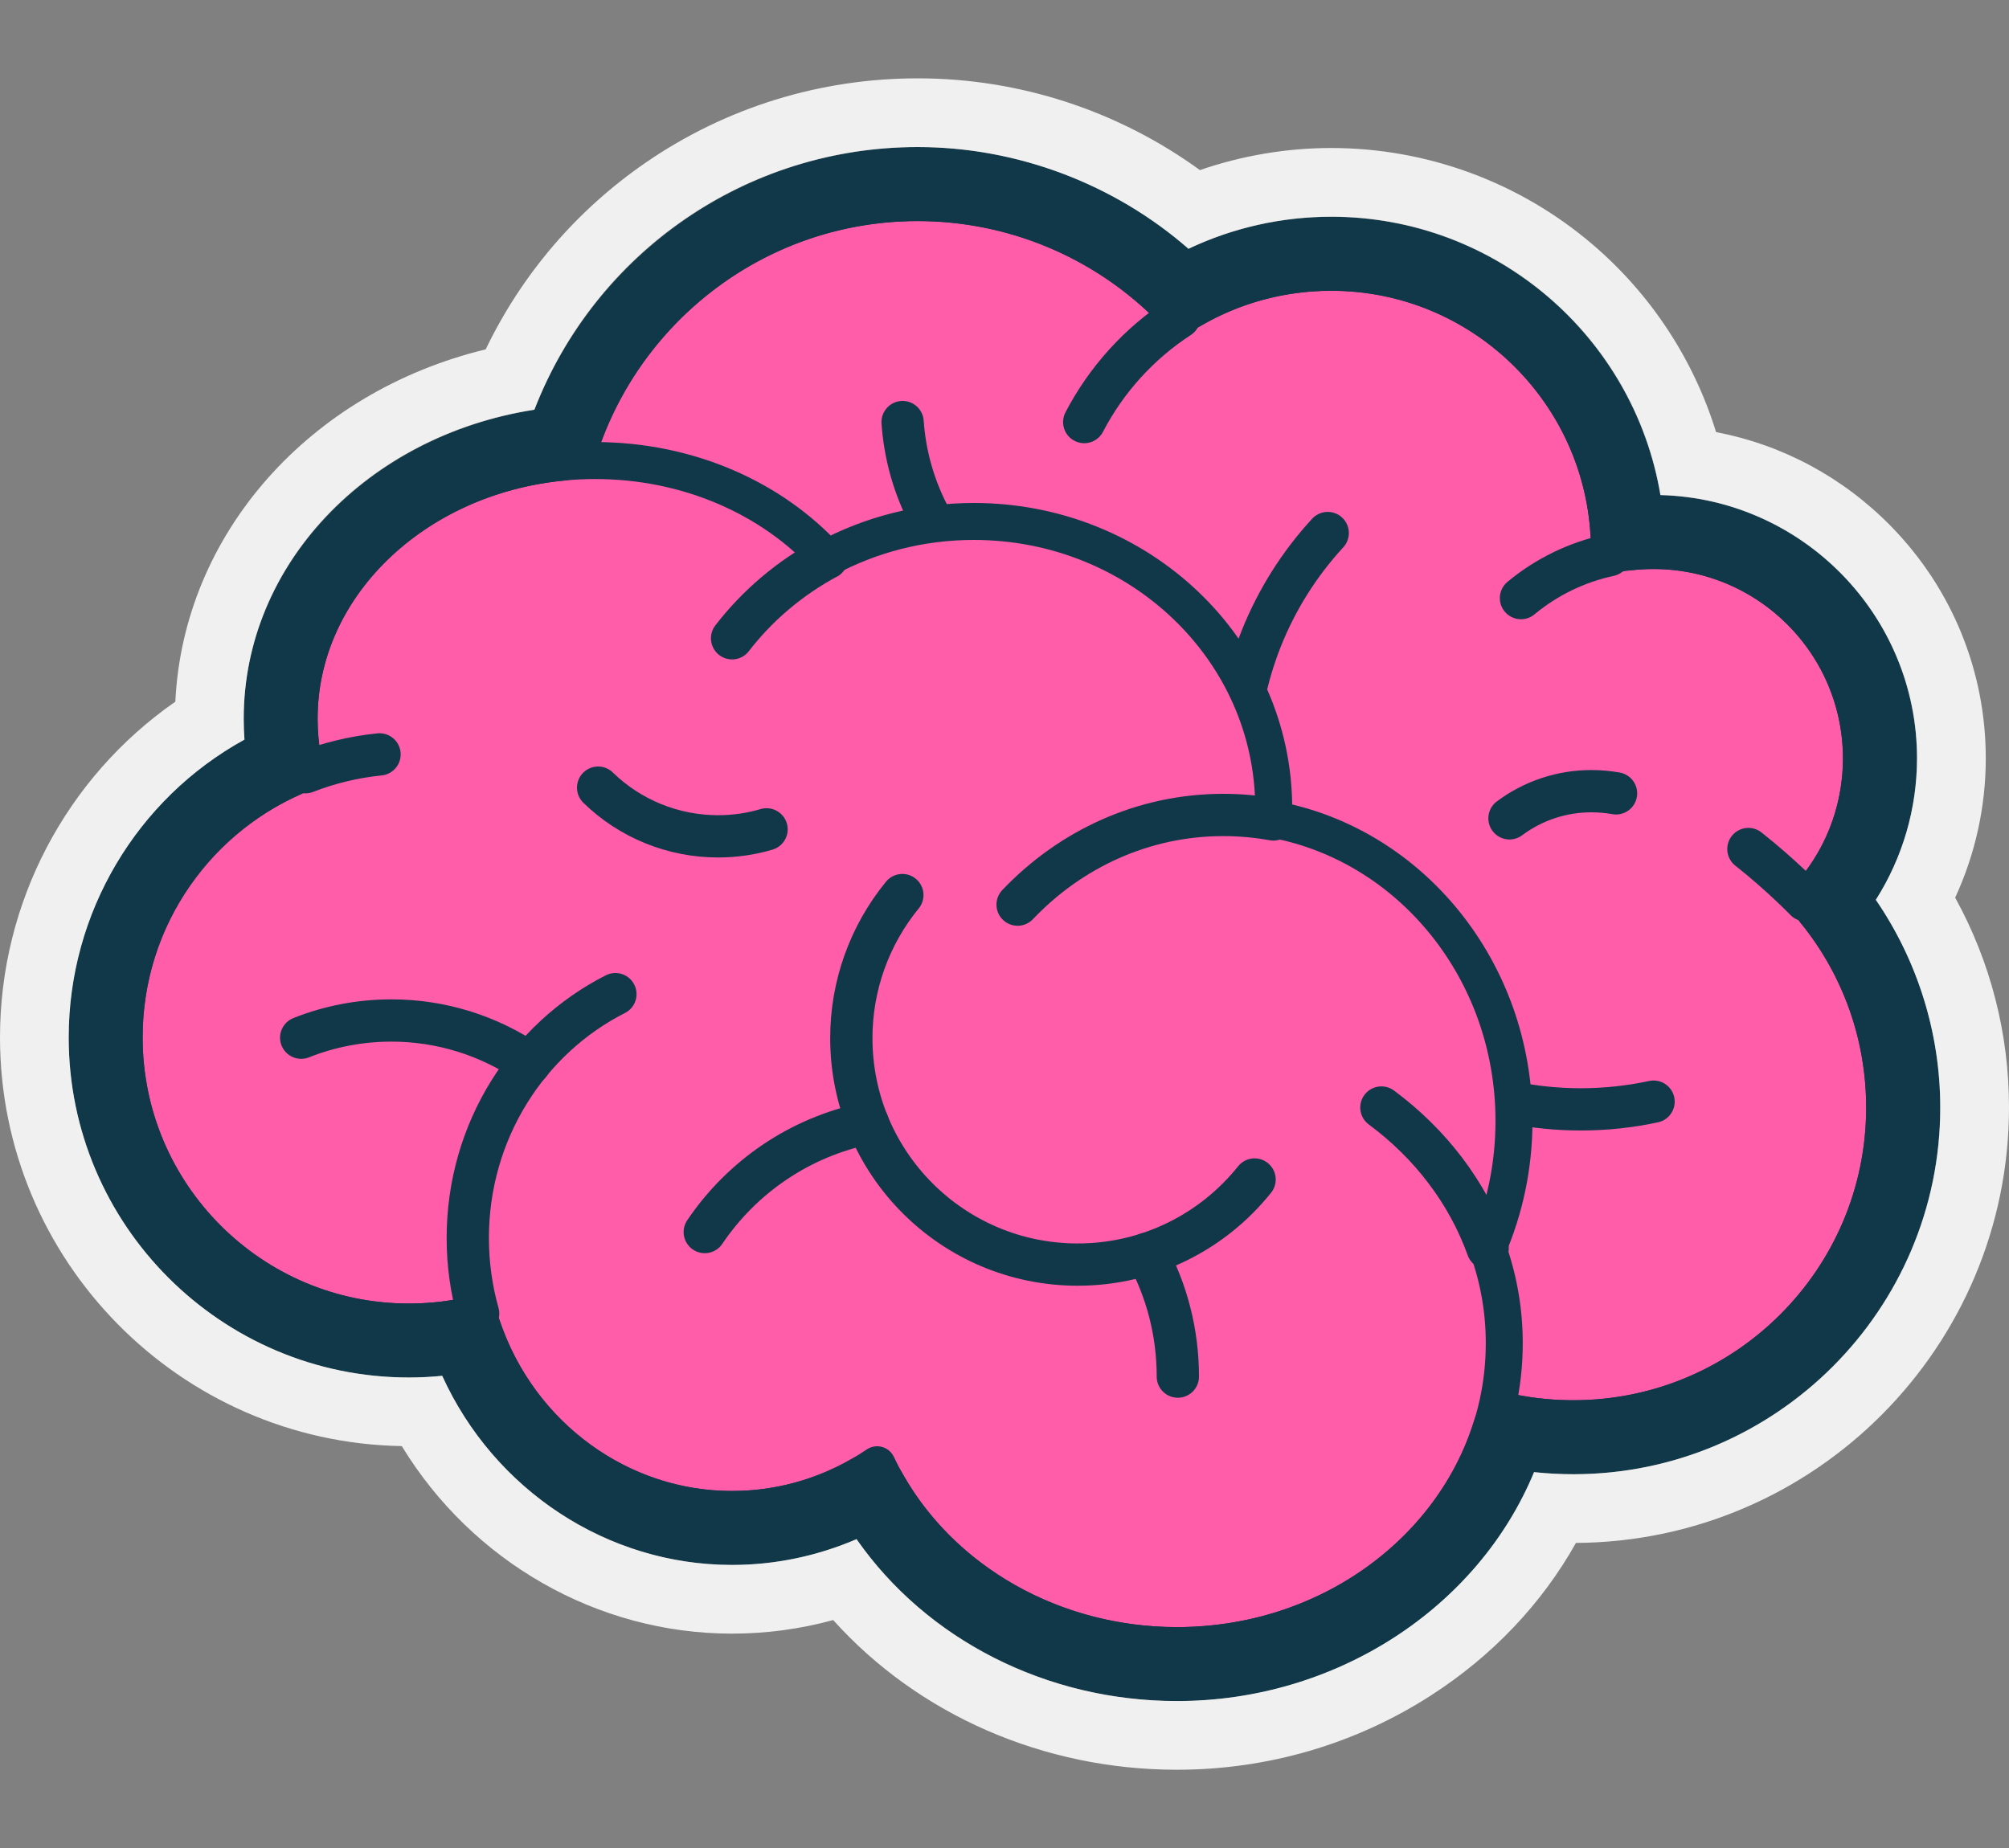 <svg width="25" height="23" viewBox="0 0 25 23" fill="none" xmlns="http://www.w3.org/2000/svg">
<rect x="0" y="0" width="25" height="23" fill="#808080" stroke="none"/>
<g clip-path="url(#clip0_4603_34298)">
<path d="M23.455 13.783C23.455 14.268 23.366 14.732 23.203 15.16C22.647 16.62 21.235 17.657 19.58 17.657C17.886 17.657 16.447 16.571 15.92 15.056C12.79 15.281 11.001 13.883 10.257 11.217C8.378 10.706 6.996 8.988 6.996 6.946C6.996 5.626 7.574 4.441 8.491 3.63C9.272 2.94 10.298 2.521 11.422 2.521C12.71 2.521 13.87 3.07 14.678 3.949C15.221 3.594 15.87 3.388 16.568 3.388C17.054 3.388 17.518 3.489 17.939 3.67C19.155 4.195 20.01 5.398 20.029 6.802C20.03 6.819 20.03 6.835 20.03 6.851L20.029 6.91V6.91C20.206 6.871 20.39 6.851 20.578 6.851C21.422 6.851 22.171 7.255 22.643 7.88H22.644C22.972 8.313 23.166 8.854 23.166 9.439C23.167 10.046 22.953 10.634 22.562 11.099C22.532 11.134 22.502 11.169 22.47 11.203C23.083 11.888 23.454 12.793 23.454 13.783" fill="#FF5CAA"/>
<path d="M16.522 6.634C15.821 7.396 15.393 8.413 15.393 9.53C15.393 11.892 17.308 13.807 19.671 13.807C19.975 13.807 20.279 13.775 20.577 13.711M11.232 5.253C11.339 6.798 12.627 8.018 14.199 8.018M18.927 7.444C19.245 7.18 19.622 6.997 20.026 6.91M14.675 3.949C14.177 4.273 13.768 4.723 13.492 5.253" stroke="#103849" stroke-width="0.526" stroke-miterlimit="10" stroke-linecap="round" stroke-linejoin="round"/>
<path d="M23.453 13.783C23.453 15.923 21.718 17.657 19.578 17.657C17.884 17.657 16.445 16.571 15.918 15.056C12.788 15.281 10.999 13.883 10.255 11.217C8.376 10.706 6.994 8.988 6.994 6.946C6.994 4.502 8.976 2.521 11.42 2.521C12.708 2.521 13.868 3.07 14.676 3.949C15.219 3.594 15.868 3.388 16.566 3.388C18.478 3.388 20.028 4.939 20.028 6.851L20.027 6.91V6.91C20.204 6.871 20.388 6.851 20.576 6.851C22.005 6.851 23.164 8.009 23.164 9.439C23.164 10.121 22.9 10.741 22.468 11.203C23.081 11.888 23.453 12.793 23.453 13.783L23.453 13.783Z" stroke="#103849" stroke-width="0.46" stroke-miterlimit="10" stroke-linejoin="round"/>
<path d="M22.468 11.204C22.468 11.204 22.168 10.892 21.757 10.567M10.915 18.229C10.745 17.875 10.637 17.495 10.594 17.104" stroke="#103849" stroke-width="0.526" stroke-miterlimit="10" stroke-linecap="round" stroke-linejoin="round"/>
<path d="M18.515 15.535C18.652 15.915 18.721 16.316 18.721 16.719C18.721 18.797 16.898 20.48 14.648 20.48C12.979 20.48 11.546 19.555 10.917 18.229C10.399 18.581 9.777 18.786 9.109 18.786C7.612 18.786 6.349 17.756 5.953 16.347C5.67 16.418 5.38 16.453 5.089 16.453C3.133 16.453 1.547 14.867 1.547 12.911C1.547 11.409 2.483 10.124 3.804 9.611C3.752 9.396 3.724 9.173 3.724 8.944C3.724 7.17 5.373 5.731 7.407 5.731C8.575 5.731 9.617 6.206 10.291 6.946C10.832 6.656 11.455 6.489 12.12 6.489C14.181 6.489 15.851 8.087 15.851 10.058C15.852 10.104 15.851 10.151 15.848 10.197C17.549 10.509 18.841 12.071 18.841 13.951C18.841 14.516 18.725 15.052 18.515 15.534" fill="#FF5CAA"/>
<path d="M17.19 13.784C17.797 14.233 18.262 14.839 18.512 15.535M5.95 16.348C5.866 16.049 5.821 15.734 5.821 15.408C5.821 14.076 6.57 12.924 7.658 12.373M4.723 9.389C4.401 9.422 4.092 9.497 3.801 9.611M10.289 6.947L10.288 6.946M10.288 6.946C9.825 7.196 9.424 7.537 9.11 7.944" stroke="#103849" stroke-width="0.526" stroke-miterlimit="10" stroke-linecap="round" stroke-linejoin="round"/>
<path d="M18.513 15.536C18.65 15.916 18.72 16.317 18.719 16.72C18.719 18.798 16.896 20.481 14.646 20.481C12.978 20.481 11.544 19.556 10.915 18.23C10.397 18.582 9.775 18.787 9.107 18.787C7.61 18.787 6.347 17.757 5.951 16.348C5.668 16.419 5.378 16.454 5.087 16.454C3.131 16.454 1.545 14.868 1.545 12.912C1.545 11.41 2.481 10.126 3.802 9.612C3.75 9.397 3.722 9.174 3.722 8.945C3.722 7.17 5.371 5.732 7.405 5.732C8.573 5.732 9.615 6.207 10.289 6.947C10.83 6.657 11.453 6.49 12.118 6.49C14.179 6.49 15.85 8.088 15.85 10.059C15.85 10.105 15.849 10.152 15.846 10.198C17.547 10.51 18.84 12.072 18.84 13.952C18.84 14.517 18.723 15.053 18.513 15.536L18.513 15.536Z" stroke="#103849" stroke-width="0.46" stroke-miterlimit="10" stroke-linejoin="round"/>
<path d="M12.663 11.259C13.318 10.57 14.223 10.143 15.221 10.143C15.434 10.143 15.643 10.162 15.846 10.199M15.612 14.68C15.096 15.326 14.301 15.739 13.411 15.739C11.855 15.739 10.594 14.478 10.594 12.922C10.593 12.273 10.817 11.643 11.229 11.14" stroke="#103849" stroke-width="0.526" stroke-miterlimit="10" stroke-linecap="round" stroke-linejoin="round"/>
<path d="M14.657 17.133C14.657 16.58 14.518 16.06 14.271 15.605M8.77 15.334C9.234 14.646 9.957 14.148 10.8 13.979M3.748 12.915C4.105 12.773 4.485 12.701 4.869 12.701C5.484 12.7 6.085 12.887 6.592 13.236M9.539 10.322C9.348 10.379 9.145 10.409 8.935 10.409C8.378 10.409 7.842 10.192 7.443 9.803M18.784 10.185C19.079 9.965 19.437 9.846 19.805 9.847C19.907 9.847 20.009 9.856 20.11 9.874" stroke="#103849" stroke-width="0.526" stroke-miterlimit="10" stroke-linecap="round" stroke-linejoin="round"/>
<path d="M22.772 11.206C23.175 10.706 23.394 10.086 23.394 9.44C23.394 7.886 22.13 6.622 20.577 6.622C20.468 6.622 20.36 6.628 20.252 6.64C20.142 4.702 18.531 3.159 16.566 3.159C15.911 3.159 15.274 3.33 14.713 3.656C13.84 2.783 12.655 2.292 11.42 2.291C9.35 2.291 7.592 3.65 6.988 5.522C5.026 5.705 3.492 7.17 3.492 8.944C3.492 9.121 3.507 9.298 3.538 9.472C2.181 10.081 1.314 11.41 1.314 12.912C1.314 14.992 3.007 16.684 5.087 16.684C5.324 16.684 5.561 16.662 5.794 16.618C6.288 18.041 7.621 19.017 9.107 19.017C9.71 19.018 10.303 18.859 10.825 18.558C11.56 19.874 13.031 20.711 14.646 20.711C16.611 20.711 18.271 19.483 18.785 17.811C19.043 17.862 19.308 17.888 19.578 17.888C21.841 17.888 23.683 16.047 23.683 13.784C23.683 12.841 23.361 11.933 22.772 11.205V11.206Z" stroke="#103849" stroke-width="0.921" stroke-miterlimit="10" stroke-linejoin="round"/>
<path d="M11.421 0.975C10.205 0.975 9.035 1.337 8.038 2.022C7.178 2.613 6.495 3.411 6.044 4.348C3.85 4.88 2.282 6.645 2.182 8.733C0.824 9.676 0 11.233 0 12.911C0 15.687 2.235 17.951 5 17.998C5.873 19.433 7.429 20.332 9.108 20.332C9.537 20.332 9.959 20.275 10.368 20.163C11.426 21.34 12.981 22.026 14.647 22.026C15.775 22.026 16.868 21.706 17.807 21.101C18.57 20.61 19.186 19.961 19.611 19.203C22.586 19.186 25 16.761 25 13.783C25 12.863 24.77 11.971 24.33 11.172C24.581 10.629 24.711 10.038 24.711 9.439C24.711 8.355 24.293 7.33 23.535 6.553C22.936 5.94 22.179 5.535 21.355 5.378C21.076 4.474 20.542 3.659 19.813 3.038C18.907 2.266 17.757 1.843 16.567 1.842C16.013 1.842 15.456 1.936 14.932 2.117C13.913 1.377 12.685 0.975 11.421 0.975ZM11.421 1.83C12.654 1.83 13.864 2.288 14.79 3.096C15.345 2.833 15.952 2.697 16.567 2.697C18.614 2.697 20.333 4.186 20.663 6.161C22.431 6.207 23.856 7.66 23.856 9.439C23.855 10.062 23.677 10.673 23.343 11.199C23.862 11.956 24.145 12.86 24.145 13.784C24.145 16.3 22.096 18.348 19.579 18.348C19.416 18.348 19.253 18.339 19.09 18.322C18.388 20.018 16.617 21.171 14.647 21.171C13.022 21.171 11.532 20.409 10.659 19.156C10.169 19.367 9.642 19.477 9.108 19.477C7.555 19.477 6.15 18.546 5.503 17.123C5.365 17.137 5.226 17.144 5.088 17.144C2.754 17.144 0.855 15.245 0.855 12.911C0.855 11.362 1.703 9.942 3.042 9.205C3.036 9.118 3.033 9.031 3.033 8.944C3.033 7.029 4.568 5.421 6.65 5.099C7.411 3.132 9.292 1.83 11.421 1.83" fill="#F0F0F0"/>
</g>
<defs>
<clipPath id="clip0_4603_34298">
<rect width="25" height="21.052" fill="white" transform="translate(0 0.975)"/>
</clipPath>
</defs>
</svg>
